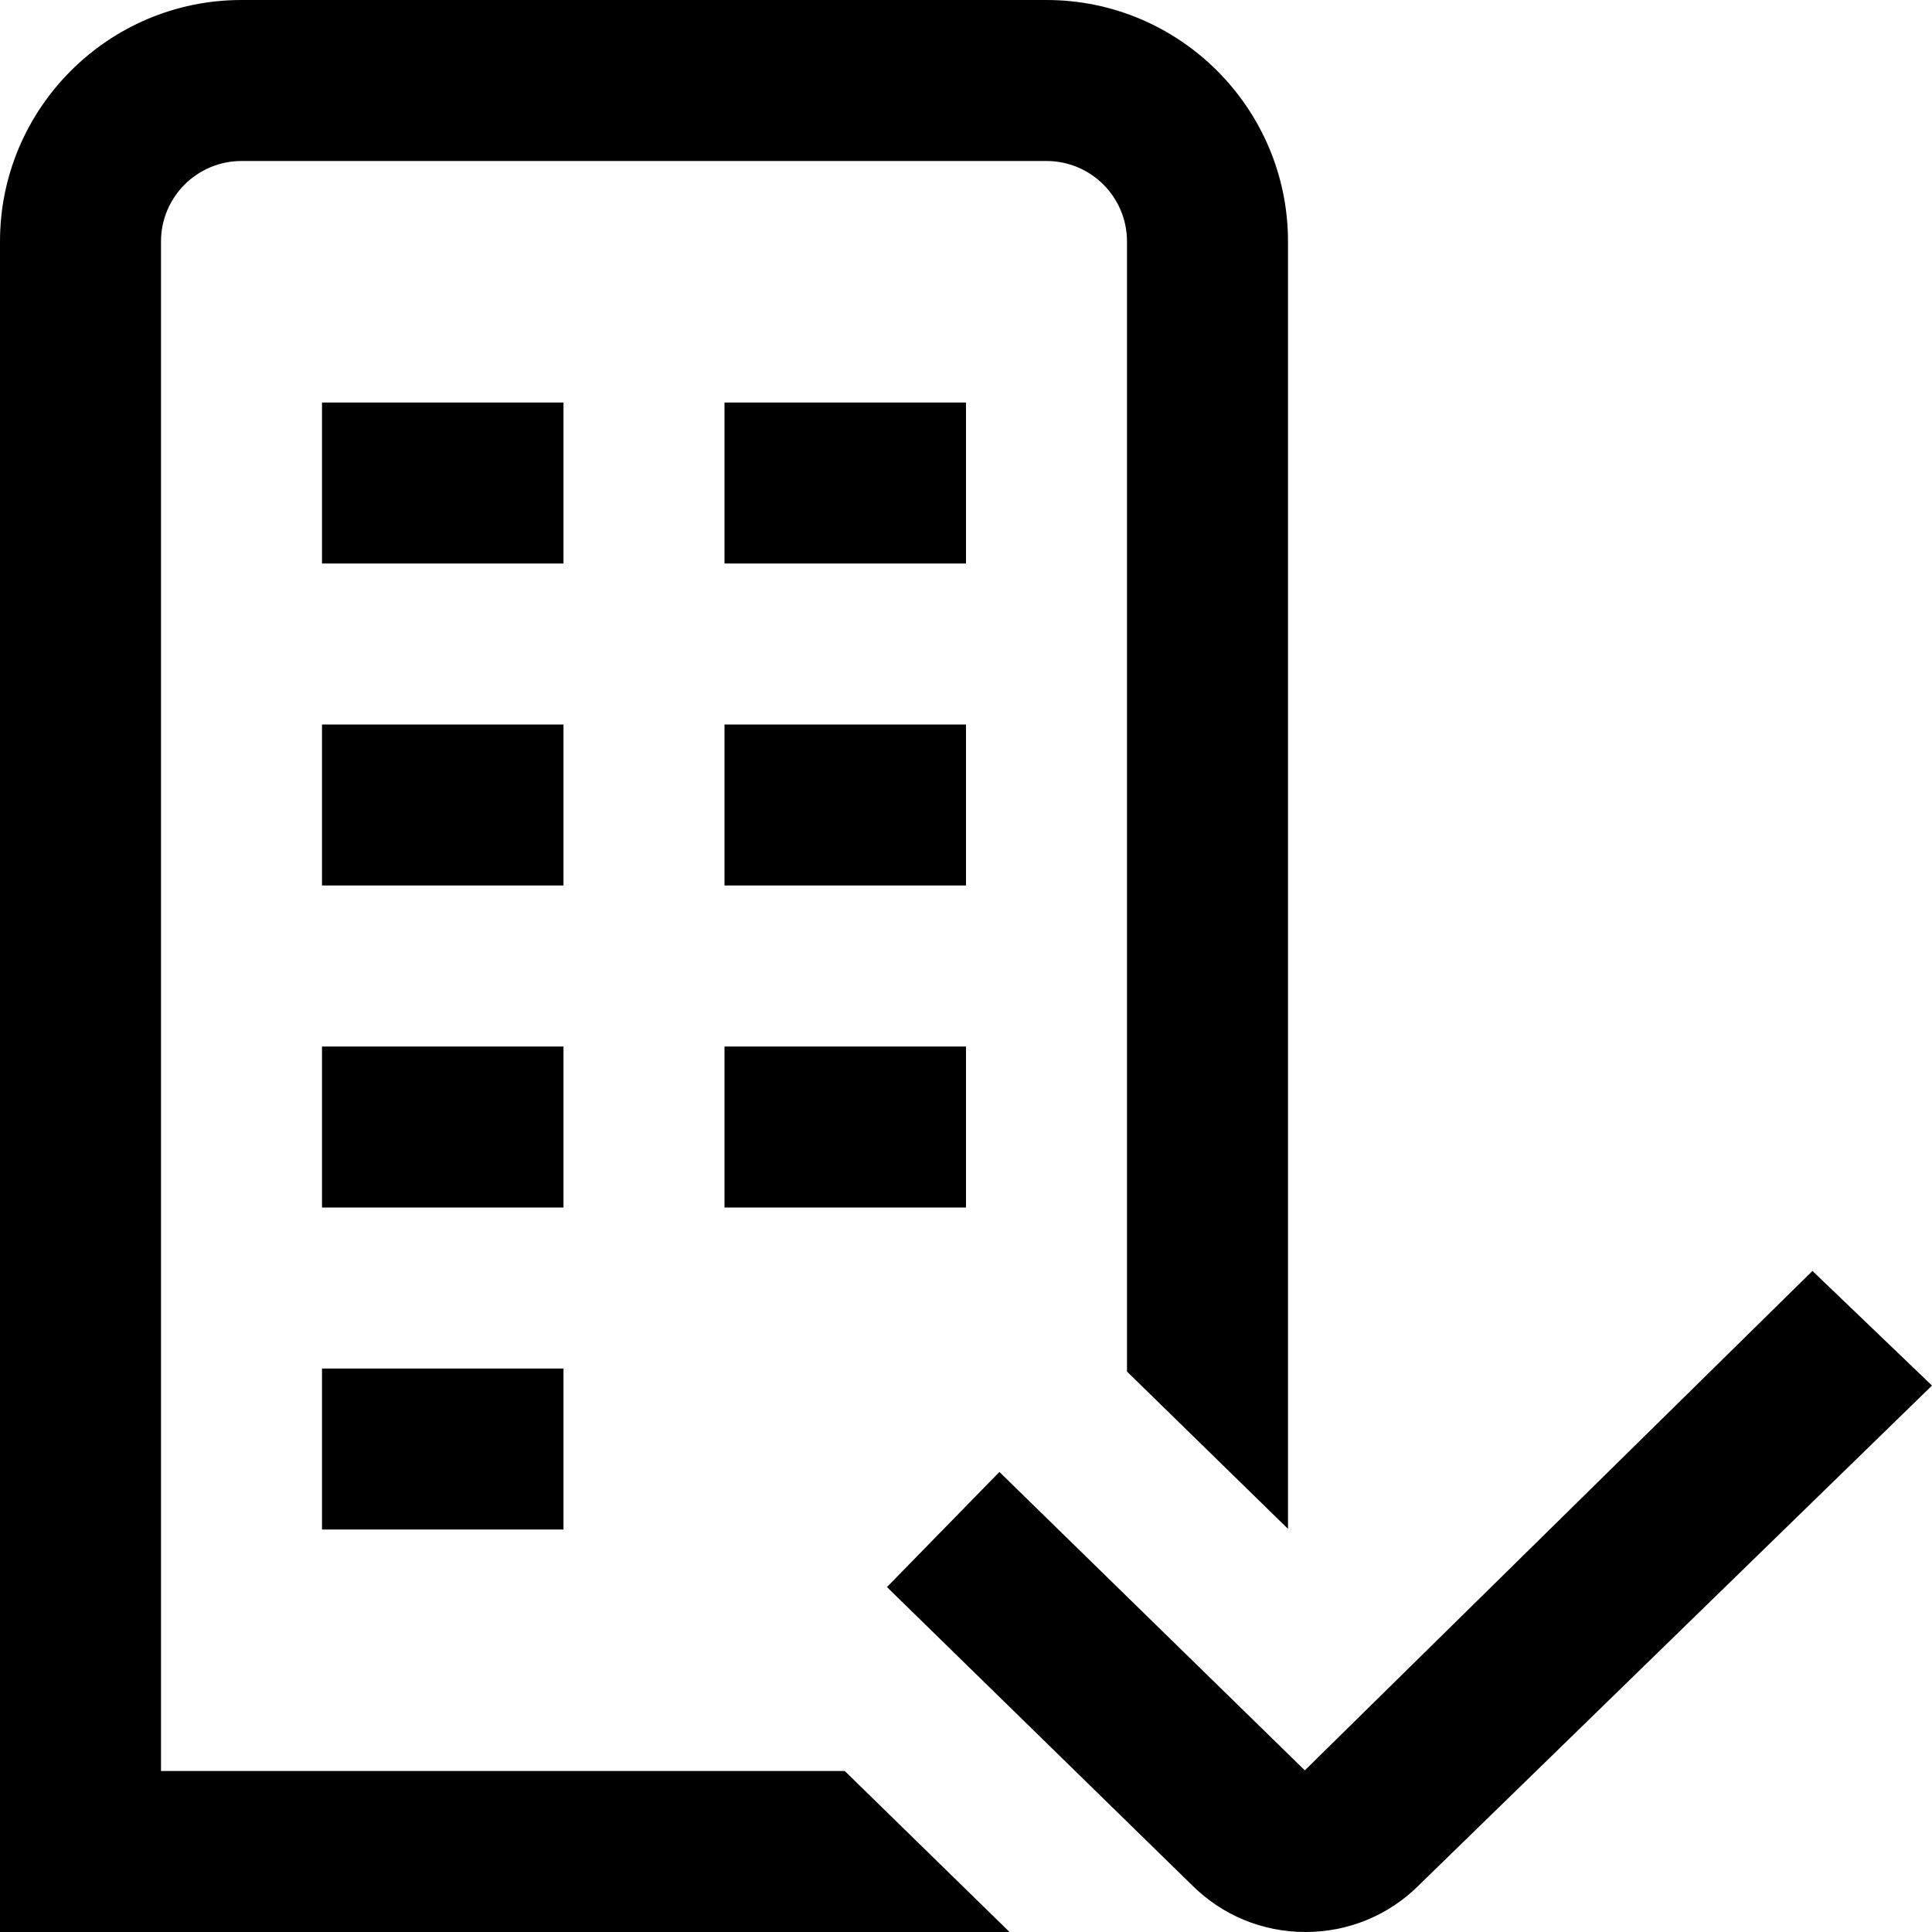 <svg id="Layer_1" viewBox="0 0 24 24" xmlns="http://www.w3.org/2000/svg" data-name="Layer 1"><path d="m24 17.212-6.374 6.207c-.373.373-.875.581-1.409.581h-.002c-.534 0-1.036-.209-1.413-.587l-3.784-3.698 1.397-1.43 3.794 3.707 6.306-6.204zm-17-4.212h-3v2h3zm2 2h3v-2h-3zm-5 4h3v-2h-3zm3-14h-3v2h3zm5 0h-3v2h3zm-10 17v-19c0-.552.449-1 1-1h10c.552 0 1 .448 1 1v14.038l2 1.954v-15.992c0-1.654-1.346-3-3-3h-10c-1.654 0-3 1.346-3 3v21h12.541l-2.047-2zm5-13h-3v2h3zm5 0h-3v2h3z"/></svg>